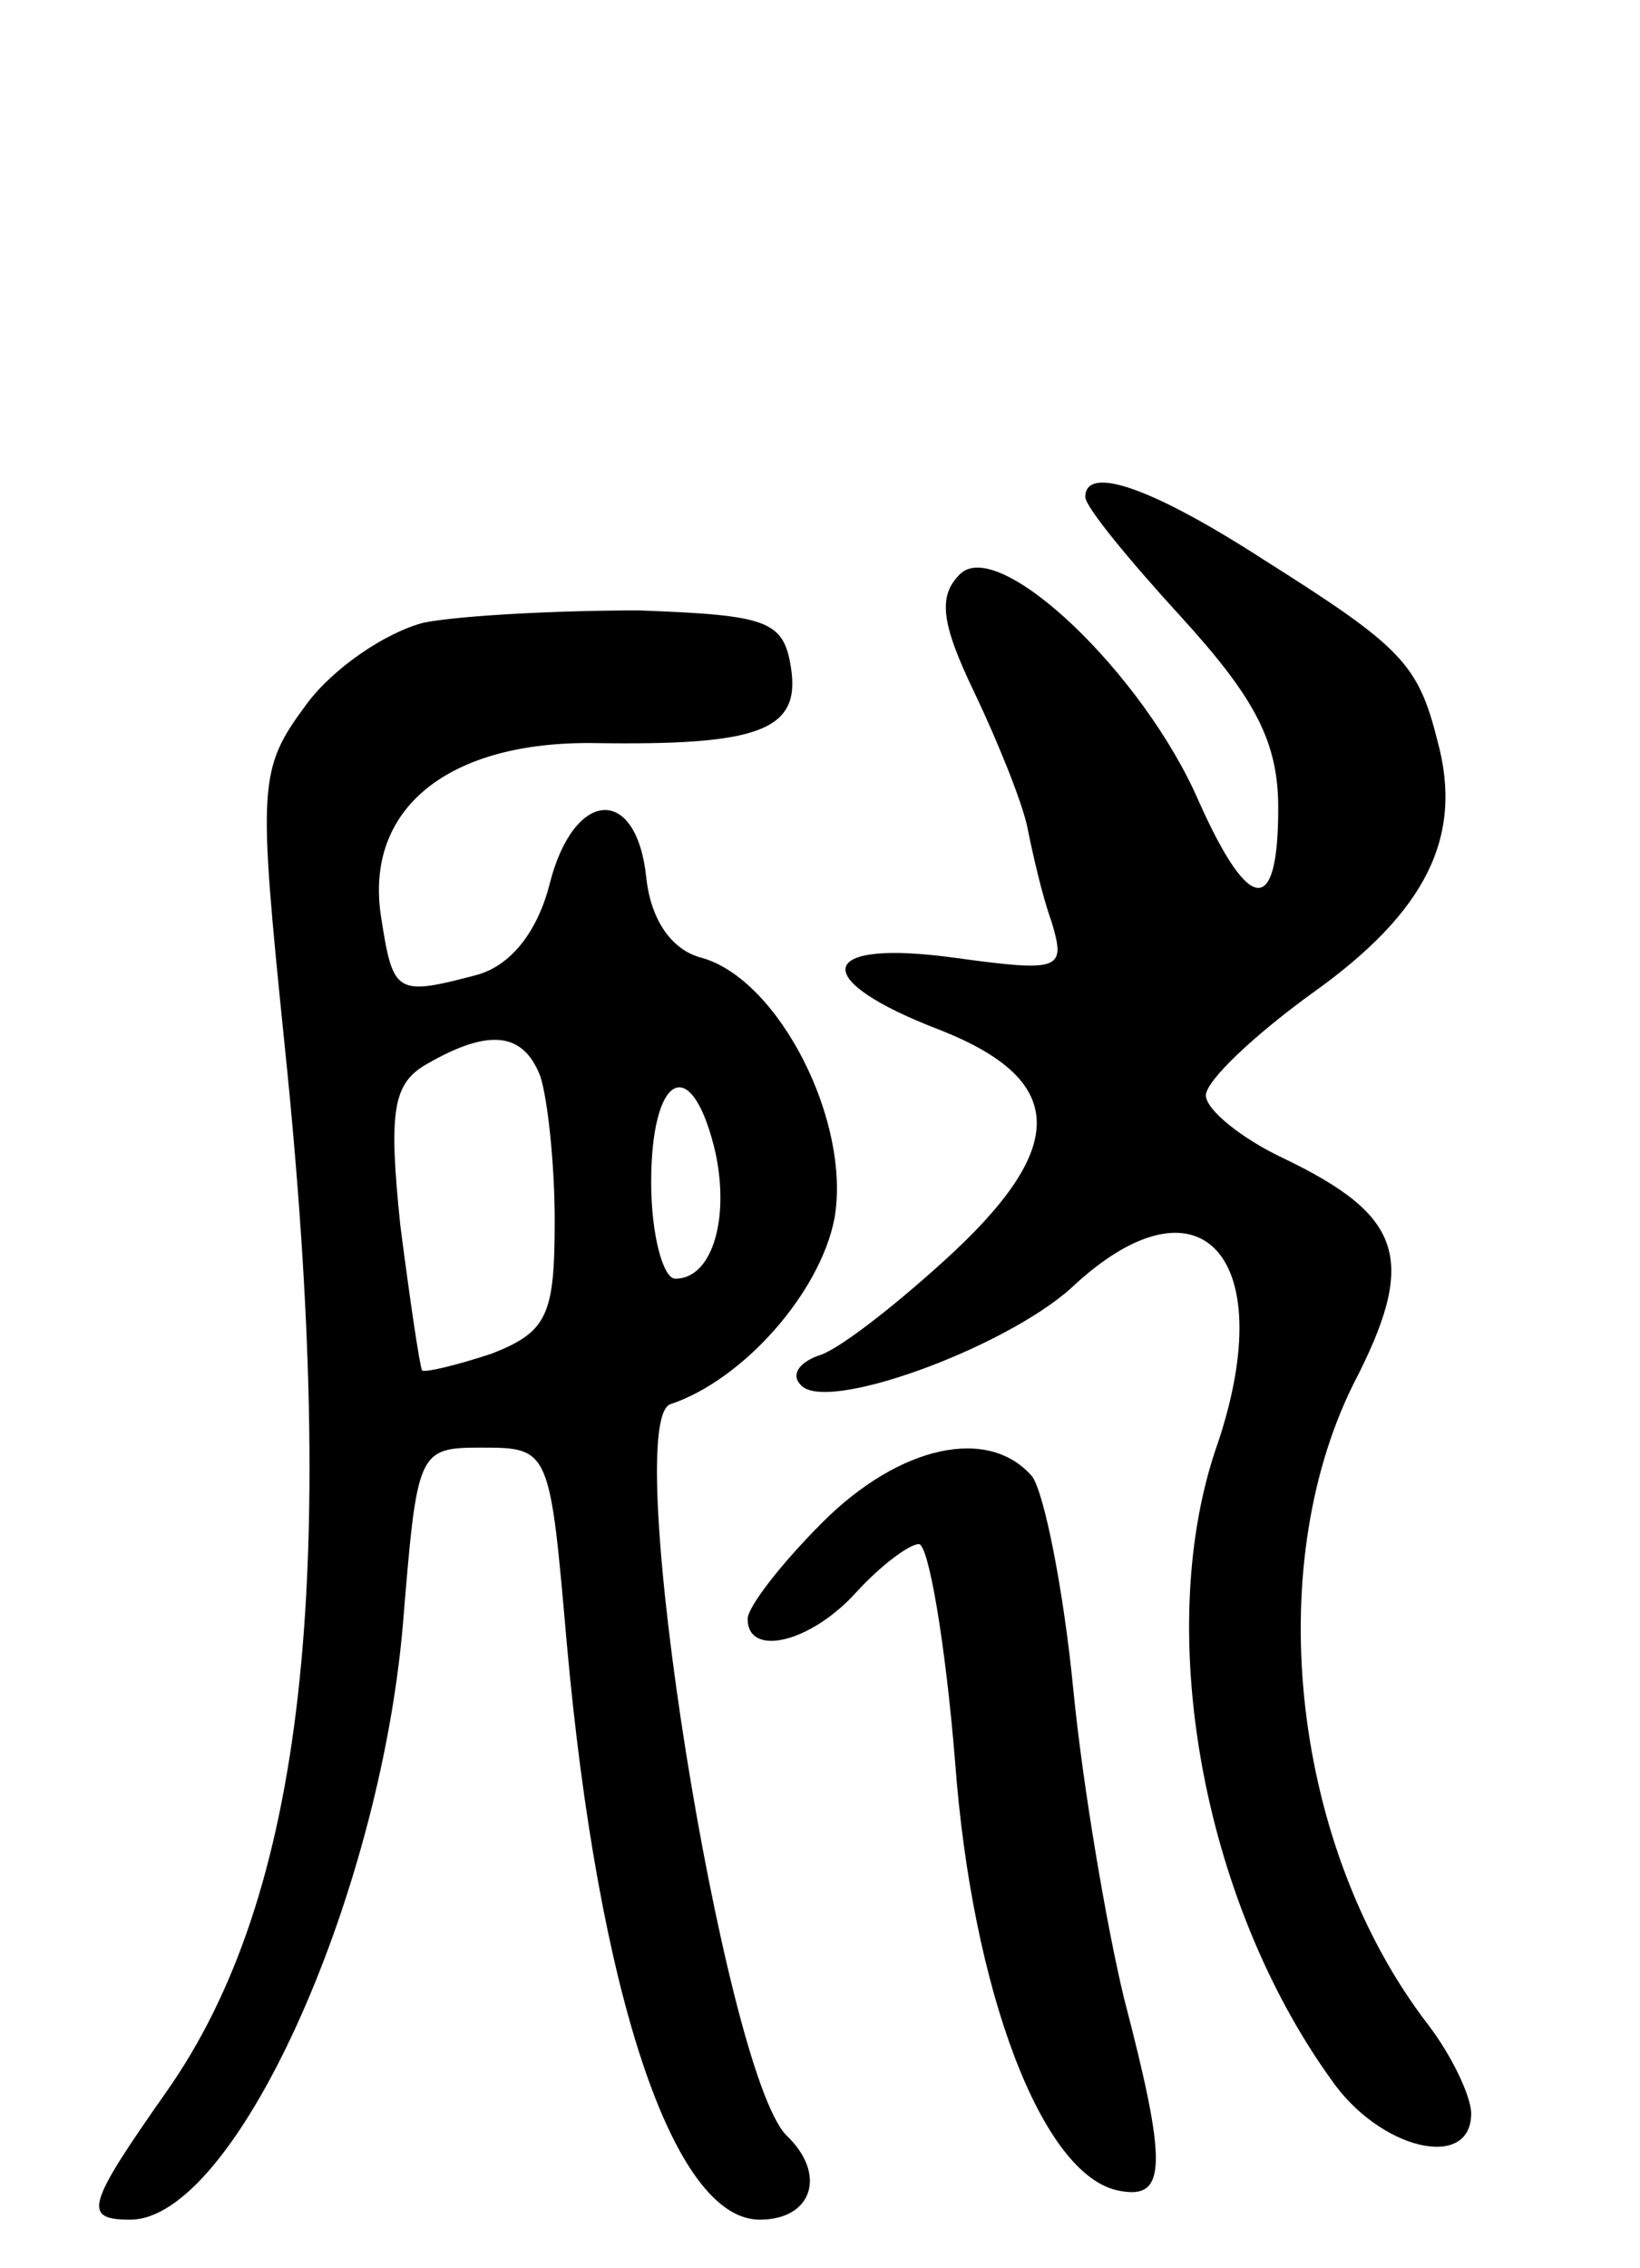 <svg version="1.0" xmlns="http://www.w3.org/2000/svg"
 width="68pt" height="94pt" viewBox="0 0 68 94"
 preserveAspectRatio="xMidYMid meet">
<g transform="translate(0,94) scale(0.1,-0.1)"
fill="#000000" stroke="none">
<path d="M450 734 c0 -4 18 -26 40 -50 31 -34 40 -52 40 -79 0 -45 -12 -44
-33 3 -23 53 -83 110 -99 94 -9 -9 -8 -20 6 -49 10 -21 20 -46 22 -56 2 -10 6
-28 10 -39 6 -20 4 -21 -40 -15 -58 8 -61 -9 -6 -30 53 -21 53 -49 1 -96 -21
-19 -44 -37 -52 -39 -8 -3 -11 -8 -7 -12 10 -12 84 15 112 40 53 50 87 14 61
-64 -27 -76 -7 -189 47 -264 20 -29 58 -38 58 -14 0 7 -8 24 -18 37 -56 73
-69 188 -31 265 27 52 21 70 -29 94 -17 8 -32 20 -32 26 0 6 20 25 45 43 46
33 62 64 51 104 -8 32 -15 39 -72 75 -48 31 -74 39 -74 26z"/>
<path d="M176 682 c-16 -4 -38 -19 -49 -34 -20 -27 -20 -33 -9 -141 23 -222 8
-353 -49 -434 -33 -47 -35 -53 -15 -53 43 0 103 132 113 246 6 73 6 74 33 74
28 0 28 -1 35 -81 13 -145 44 -239 80 -239 22 0 28 19 11 35 -26 27 -69 296
-48 303 30 10 62 46 68 77 7 40 -23 99 -55 108 -12 3 -21 15 -23 33 -4 39 -30
37 -40 -2 -5 -20 -16 -34 -30 -38 -34 -9 -35 -8 -40 24 -7 45 28 73 89 72 67
-1 85 5 81 31 -3 20 -10 22 -63 24 -33 0 -73 -2 -89 -5z m48 -188 c3 -9 6 -36
6 -60 0 -39 -3 -46 -26 -55 -15 -5 -28 -8 -29 -7 -1 2 -5 29 -9 60 -5 48 -3
59 11 67 26 15 40 13 47 -5z m72 -29 c7 -28 0 -55 -16 -55 -5 0 -10 18 -10 40
0 44 16 54 26 15z"/>
<path d="M341 309 c-17 -17 -31 -35 -31 -40 0 -16 26 -10 45 11 10 11 22 20
26 20 4 0 11 -41 15 -90 7 -95 36 -172 68 -178 20 -4 20 11 2 80 -7 29 -17 87
-21 128 -4 41 -12 81 -17 88 -18 21 -55 13 -87 -19z"/>
</g>
</svg>
